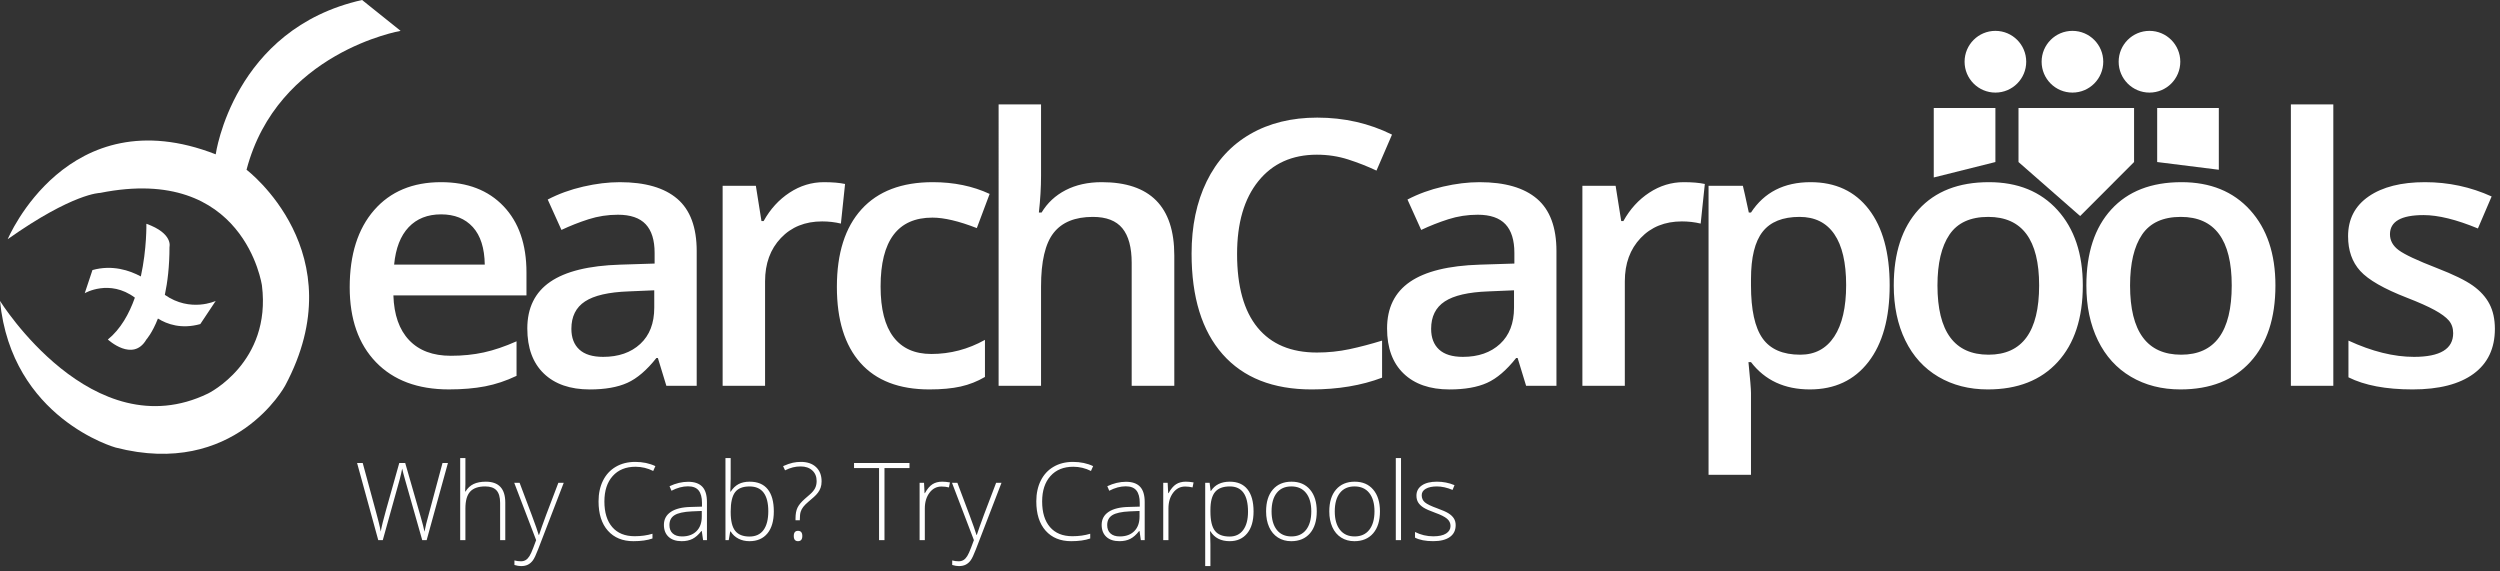 <?xml version="1.0" encoding="iso-8859-1"?>
<!-- Generator: Adobe Illustrator 16.0.0, SVG Export Plug-In . SVG Version: 6.00 Build 0)  -->
<!DOCTYPE svg PUBLIC "-//W3C//DTD SVG 1.1//EN" "http://www.w3.org/Graphics/SVG/1.1/DTD/svg11.dtd">
<svg version="1.1" xmlns="http://www.w3.org/2000/svg" xmlns:xlink="http://www.w3.org/1999/xlink" x="0px" y="0px" width="324px"
	 height="74px" viewBox="0 0 324 74" style="enable-background:new 0 0 324 74;" xml:space="preserve">
<rect x="0" y="0" width="324" height="74" fill="#333333" stroke="none"/>
<g id="Shape_4_1_" style="enable-background:new    ;">
	<g id="Shape_4">
		<g>
			<path style="fill-rule:evenodd;clip-rule:evenodd;fill:#FFFFFF;" d="M31.951,22C35.945,6.75,51.92,4,51.92,4l-4.993-4
				C30.204,3.75,27.957,20,27.957,20C8.736,12.5,0.999,31,0.999,31c8.487-6,11.981-6,11.981-6c18.721-3.75,20.968,12,20.968,12
				c1.248,10-6.989,14-6.989,14C11.981,58.25,0,39,0,39c1.498,15.25,14.977,19,14.977,19c15.476,4,21.966-8,21.966-8
				C46.179,32.75,31.951,22,31.951,22z M11.981,35l-0.999,3c0,0,3.203-1.881,6.498,0.574c-0.741,2.095-1.848,4.084-3.502,5.426
				c0,0,3.245,3,4.992,0c0,0,0.749-0.813,1.498-2.719c1.181,0.74,3.035,1.402,5.491,0.719l1.997-3c0,0-3.265,1.537-6.593-0.784
				c0.352-1.659,0.603-3.704,0.603-6.216c0,0,0.499-1.75-2.996-3c0,0,0.073,3.218-0.718,6.828
				C16.804,35.047,14.559,34.283,11.981,35z"/>
		</g>
	</g>
</g>
<g id="Ellipse_2_1_" style="enable-background:new    ;">
	<g id="Ellipse_2">
		<g>
			<ellipse style="fill:#FFFFFF;" cx="258.604" cy="8" rx="3.994" ry="4"/>
		</g>
	</g>
</g>
<g id="Ellipse_2_copy_1_" style="enable-background:new    ;">
	<g id="Ellipse_2_copy">
		<g>
			<ellipse style="fill:#FFFFFF;" cx="268.588" cy="8" rx="3.994" ry="4"/>
		</g>
	</g>
</g>
<g id="Ellipse_2_copy_2_1_" style="enable-background:new    ;">
	<g id="Ellipse_2_copy_2">
		<g>
			<ellipse style="fill:#FFFFFF;" cx="278.572" cy="8" rx="3.994" ry="4"/>
		</g>
	</g>
</g>
<g id="Shape_5_1_" style="enable-background:new    ;">
	<g id="Shape_5">
		<g>
			<polygon style="fill:#FFFFFF;" points="250.615,14 250.615,23 258.604,21 258.604,14 			"/>
		</g>
	</g>
</g>
<g id="Shape_5_copy_1_" style="enable-background:new    ;">
	<g id="Shape_5_copy">
		<g>
			<polygon style="fill:#FFFFFF;" points="279.57,14 279.57,21 287.559,22 287.559,14 			"/>
		</g>
	</g>
</g>
<g id="Shape_6_1_" style="enable-background:new    ;">
	<g id="Shape_6">
		<g>
			<polygon style="fill:#FFFFFF;" points="261.598,14 261.598,21 269.586,28 276.575,21 276.575,14 			"/>
		</g>
	</g>
</g>
<g id="earchCarpools_1_" style="enable-background:new    ;">
	<g id="earchCarpools">
		<g>
			<path style="fill-rule:evenodd;clip-rule:evenodd;fill:#FFFFFF;" d="M57.162,23.609c-3.682,0-6.576,1.211-8.682,3.633
				c-2.106,2.422-3.159,5.75-3.159,9.984c0,4.125,1.135,7.363,3.405,9.715s5.417,3.527,9.442,3.527c1.763,0,3.331-0.133,4.704-0.398
				c1.373-0.266,2.73-0.719,4.072-1.359v-4.477c-1.513,0.672-2.929,1.152-4.247,1.441c-1.318,0.289-2.742,0.434-4.271,0.434
				c-2.325,0-4.126-0.676-5.406-2.027s-1.958-3.285-2.036-5.801h17.247v-2.977c0-3.641-0.991-6.5-2.972-8.578
				C63.278,24.648,60.579,23.609,57.162,23.609z M51.078,34.297c0.203-2.125,0.831-3.742,1.884-4.852
				c1.053-1.109,2.454-1.664,4.201-1.664s3.12,0.551,4.119,1.652s1.513,2.723,1.544,4.863H51.078z M87.776,25.766
				c-1.677-1.438-4.162-2.156-7.454-2.156c-1.482,0-3.058,0.191-4.727,0.574c-1.669,0.383-3.206,0.941-4.61,1.676l1.779,3.938
				c1.123-0.531,2.293-0.992,3.51-1.383s2.488-0.586,3.814-0.586c1.622,0,2.82,0.41,3.592,1.23c0.772,0.82,1.158,2.059,1.158,3.715
				v1.383l-4.47,0.141c-4.057,0.125-7.075,0.867-9.057,2.227s-2.972,3.375-2.972,6.047c0,2.516,0.714,4.461,2.141,5.836
				c1.428,1.375,3.413,2.063,5.956,2.063c1.981,0,3.604-0.285,4.868-0.855s2.52-1.645,3.768-3.223h0.188L86.36,50h3.932V32.539
				C90.292,29.461,89.453,27.203,87.776,25.766z M84.792,39.875c0,2.016-0.605,3.582-1.813,4.699
				c-1.209,1.117-2.813,1.676-4.809,1.676c-1.373,0-2.403-0.316-3.089-0.949c-0.687-0.633-1.03-1.527-1.03-2.684
				c0-1.594,0.588-2.777,1.767-3.551c1.178-0.773,3.062-1.207,5.651-1.301l3.323-0.141V39.875z M109.52,23.844
				c-0.718-0.156-1.63-0.234-2.738-0.234c-1.591,0-3.077,0.453-4.458,1.359c-1.381,0.906-2.5,2.133-3.358,3.68h-0.281l-0.726-4.57
				h-4.306V50h5.5V36.453c0-2.297,0.682-4.164,2.047-5.602s3.147-2.156,5.347-2.156c0.843,0,1.654,0.094,2.434,0.281L109.52,23.844z
				 M120.839,28.203c1.513,0,3.432,0.453,5.757,1.359l1.662-4.43c-2.185-1.016-4.642-1.523-7.372-1.523
				c-4.025,0-7.103,1.172-9.232,3.516s-3.194,5.695-3.194,10.055c0,4.281,1.018,7.566,3.054,9.855
				c2.036,2.289,5.012,3.434,8.928,3.434c1.591,0,2.945-0.125,4.06-0.375s2.165-0.664,3.148-1.242v-4.805
				c-2.185,1.219-4.501,1.828-6.951,1.828c-2.153,0-3.787-0.73-4.902-2.191c-1.116-1.461-1.673-3.645-1.673-6.551
				C114.123,31.18,116.361,28.203,120.839,28.203z M142.782,23.609c-1.779,0-3.335,0.344-4.669,1.031s-2.375,1.656-3.124,2.906
				h-0.351c0.188-1.688,0.281-3.273,0.281-4.758v-9.258h-5.499V50h5.499V37.133c0-3.25,0.542-5.566,1.626-6.949
				s2.781-2.074,5.09-2.074c1.747,0,3.022,0.492,3.826,1.477c0.803,0.984,1.205,2.477,1.205,4.477V50h5.523V33.102
				C152.189,26.773,149.054,23.609,142.782,23.609z M170.67,45.688c-3.355,0-5.918-1.078-7.688-3.234
				c-1.771-2.156-2.657-5.336-2.657-9.539c0-4.016,0.92-7.164,2.761-9.445s4.368-3.422,7.583-3.422c1.419,0,2.772,0.207,4.06,0.621
				s2.507,0.895,3.662,1.441l2.013-4.664c-2.965-1.469-6.193-2.203-9.688-2.203c-3.323,0-6.217,0.711-8.682,2.133
				c-2.465,1.422-4.349,3.469-5.652,6.141s-1.954,5.789-1.954,9.352c0,5.656,1.341,10.004,4.025,13.043
				c2.683,3.039,6.529,4.559,11.537,4.559c3.401,0,6.443-0.508,9.127-1.523v-4.805c-1.467,0.453-2.879,0.824-4.236,1.113
				C173.524,45.543,172.12,45.688,170.67,45.688z M199.199,25.766c-1.677-1.438-4.161-2.156-7.453-2.156
				c-1.482,0-3.058,0.191-4.727,0.574c-1.67,0.383-3.206,0.941-4.61,1.676l1.778,3.938c1.123-0.531,2.293-0.992,3.511-1.383
				c1.217-0.391,2.488-0.586,3.814-0.586c1.622,0,2.819,0.41,3.592,1.23s1.159,2.059,1.159,3.715v1.383l-4.471,0.141
				c-4.057,0.125-7.075,0.867-9.057,2.227c-1.98,1.359-2.971,3.375-2.971,6.047c0,2.516,0.713,4.461,2.141,5.836
				s3.412,2.063,5.955,2.063c1.981,0,3.604-0.285,4.868-0.855s2.519-1.645,3.768-3.223h0.187L197.784,50h3.932V32.539
				C201.716,29.461,200.877,27.203,199.199,25.766z M196.217,39.875c0,2.016-0.605,3.582-1.814,4.699s-2.813,1.676-4.809,1.676
				c-1.373,0-2.402-0.316-3.09-0.949c-0.686-0.633-1.029-1.527-1.029-2.684c0-1.594,0.589-2.777,1.768-3.551
				c1.178-0.773,3.061-1.207,5.65-1.301l3.324-0.141V39.875z M213.748,24.969c-1.381,0.906-2.5,2.133-3.357,3.68h-0.281l-0.726-4.57
				h-4.306V50h5.499V36.453c0-2.297,0.683-4.164,2.048-5.602s3.147-2.156,5.348-2.156c0.842,0,1.652,0.094,2.434,0.281l0.538-5.133
				c-0.718-0.156-1.63-0.234-2.738-0.234C216.615,23.609,215.129,24.063,213.748,24.969z M234.65,23.609
				c-3.433,0-6.007,1.313-7.723,3.938h-0.281c-0.391-1.828-0.647-2.984-0.771-3.469h-4.447v37.453h5.5V50.914
				c0-0.469-0.109-1.797-0.328-3.984h0.328c1.81,2.359,4.353,3.539,7.629,3.539c3.229,0,5.76-1.188,7.594-3.563
				c1.833-2.375,2.75-5.68,2.75-9.914s-0.901-7.523-2.703-9.867C240.395,24.781,237.879,23.609,234.65,23.609z M237.716,43.625
				c-1.03,1.563-2.497,2.344-4.399,2.344c-2.263,0-3.893-0.707-4.891-2.121c-0.999-1.414-1.498-3.699-1.498-6.855v-0.82
				c0-2.813,0.503-4.859,1.51-6.141c1.006-1.281,2.601-1.922,4.785-1.922c1.98,0,3.482,0.746,4.505,2.238
				c1.021,1.492,1.532,3.691,1.532,6.598C239.26,39.836,238.745,42.063,237.716,43.625z M257.764,23.609
				c-3.916,0-6.951,1.18-9.104,3.539s-3.229,5.641-3.229,9.844c0,2.703,0.499,5.078,1.497,7.125
				c0.999,2.047,2.426,3.617,4.283,4.711c1.856,1.094,3.994,1.641,6.412,1.641c3.869,0,6.888-1.188,9.057-3.563
				c2.168-2.375,3.252-5.68,3.252-9.914c0-4.094-1.092-7.348-3.275-9.762C264.472,24.816,261.508,23.609,257.764,23.609z
				 M257.717,45.969c-4.416,0-6.623-2.992-6.623-8.977c0-2.859,0.519-5.055,1.557-6.586c1.037-1.531,2.71-2.297,5.02-2.297
				c4.399,0,6.6,2.961,6.6,8.883C264.27,42.977,262.084,45.969,257.717,45.969z M282.725,23.609c-3.916,0-6.949,1.18-9.103,3.539
				s-3.229,5.641-3.229,9.844c0,2.703,0.499,5.078,1.498,7.125c0.998,2.047,2.426,3.617,4.282,4.711s3.993,1.641,6.412,1.641
				c3.868,0,6.888-1.188,9.056-3.563c2.169-2.375,3.254-5.68,3.254-9.914c0-4.094-1.093-7.348-3.277-9.762
				C289.434,24.816,286.47,23.609,282.725,23.609z M282.679,45.969c-4.415,0-6.623-2.992-6.623-8.977
				c0-2.859,0.519-5.055,1.556-6.586c1.038-1.531,2.711-2.297,5.021-2.297c4.399,0,6.599,2.961,6.599,8.883
				C289.23,42.977,287.047,45.969,282.679,45.969z M296.898,50h5.5V13.531h-5.5V50z M322.634,39.395
				c-0.469-0.898-1.187-1.691-2.153-2.379c-0.968-0.688-2.52-1.445-4.657-2.273c-2.543-0.984-4.192-1.758-4.949-2.32
				s-1.135-1.25-1.135-2.063c0-1.656,1.451-2.484,4.353-2.484c1.903,0,4.251,0.578,7.044,1.734l1.778-4.148
				c-2.715-1.234-5.593-1.852-8.635-1.852c-3.074,0-5.504,0.613-7.29,1.84s-2.679,2.949-2.679,5.168c0,1.844,0.525,3.344,1.579,4.5
				c1.053,1.156,3.069,2.313,6.049,3.469c1.529,0.594,2.723,1.125,3.581,1.594c0.857,0.469,1.474,0.922,1.849,1.359
				c0.374,0.438,0.562,0.984,0.562,1.641c0,2.047-1.693,3.07-5.078,3.07c-2.621,0-5.452-0.703-8.494-2.109v4.758
				c2.09,1.047,4.858,1.57,8.307,1.57c3.433,0,6.069-0.676,7.91-2.027s2.761-3.293,2.761-5.824
				C323.335,41.367,323.102,40.293,322.634,39.395z"/>
		</g>
	</g>
</g>
<g id="Why_Cab_x3F__Try_Carpools_1_" style="enable-background:new    ;">
	<g id="Why_Cab_x3F__Try_Carpools">
		<g>
			<path style="fill-rule:evenodd;clip-rule:evenodd;fill:#FFFFFF;" d="M55.243,67.86c-0.093,0.369-0.169,0.718-0.229,1.046
				c-0.1-0.492-0.266-1.14-0.498-1.941l-2-6.959h-0.771l-1.706,6.063c-0.355,1.263-0.587,2.203-0.696,2.823
				c-0.032-0.183-0.067-0.363-0.106-0.543c-0.039-0.181-0.082-0.367-0.129-0.561c-0.048-0.194-0.102-0.401-0.161-0.623
				c-0.059-0.221-0.123-0.461-0.191-0.721l-1.748-6.439h-0.73L49.021,70h0.587c1.333-4.753,2.067-7.388,2.201-7.902
				s0.238-0.971,0.311-1.367c0.091,0.405,0.228,0.925,0.41,1.559L54.721,70h0.573l2.757-9.994h-0.703
				C56.038,64.873,55.336,67.491,55.243,67.86z M62.959,62.426c-0.628,0-1.153,0.101-1.577,0.301s-0.773,0.524-1.051,0.971h-0.048
				l0.034-0.95v-3.384h-0.676V70h0.676v-4.102c0-1.007,0.206-1.735,0.618-2.184c0.412-0.449,1.062-0.674,1.949-0.674
				c0.66,0,1.147,0.17,1.461,0.51c0.314,0.339,0.471,0.883,0.471,1.63V70h0.669v-4.86C65.484,63.33,64.643,62.426,62.959,62.426z
				 M70.794,66.698c-0.432,1.167-0.744,2.044-0.935,2.632h-0.041c-0.127-0.446-0.43-1.311-0.908-2.591l-1.57-4.17h-0.696L69.484,70
				c-0.055,0.15-0.177,0.475-0.365,0.975c-0.189,0.498-0.355,0.863-0.499,1.094c-0.143,0.229-0.304,0.399-0.481,0.509
				c-0.178,0.109-0.382,0.164-0.614,0.164c-0.305,0-0.589-0.036-0.854-0.109v0.588c0.319,0.096,0.607,0.144,0.867,0.144
				c0.346,0,0.64-0.062,0.884-0.185c0.243-0.123,0.456-0.308,0.638-0.554c0.182-0.246,0.407-0.72,0.676-1.422l3.324-8.634h-0.696
				L70.794,66.698z M79.808,60.495c-0.721,0.421-1.274,1.02-1.659,1.794c-0.384,0.774-0.577,1.67-0.577,2.687
				c0,1.627,0.403,2.894,1.208,3.801c0.806,0.907,1.909,1.36,3.311,1.36c0.987,0,1.811-0.116,2.471-0.349v-0.615
				c-0.701,0.214-1.47,0.321-2.307,0.321c-1.26,0-2.229-0.395-2.908-1.183c-0.678-0.788-1.017-1.896-1.017-3.322
				c0-1.395,0.359-2.493,1.078-3.295c0.719-0.802,1.704-1.203,2.956-1.203c0.801,0,1.565,0.183,2.293,0.547l0.28-0.629
				c-0.769-0.364-1.641-0.547-2.614-0.547C81.367,59.862,80.529,60.073,79.808,60.495z M89.189,62.439
				c-0.796,0-1.602,0.191-2.417,0.574l0.252,0.588c0.737-0.383,1.449-0.574,2.137-0.574c0.637,0,1.099,0.18,1.385,0.54
				s0.43,0.894,0.43,1.6v0.492L89.564,65.7c-1.142,0.022-2.015,0.234-2.617,0.636c-0.603,0.401-0.905,0.964-0.905,1.688
				c0,0.661,0.203,1.178,0.608,1.552c0.405,0.374,0.971,0.561,1.699,0.561c0.537,0,1.002-0.1,1.396-0.297
				c0.394-0.199,0.777-0.537,1.15-1.016h0.055L91.121,70h0.499v-4.942c0-0.897-0.201-1.559-0.604-1.982S90.004,62.439,89.189,62.439
				z M90.95,66.951c0,0.807-0.229,1.437-0.686,1.891c-0.457,0.453-1.082,0.68-1.874,0.68c-0.519,0-0.92-0.129-1.205-0.387
				c-0.285-0.257-0.427-0.618-0.427-1.083c0-0.583,0.222-1.013,0.666-1.288c0.444-0.276,1.187-0.439,2.229-0.489l1.297-0.055V66.951
				z M97.154,62.426c-0.56,0-1.039,0.104-1.437,0.314c-0.398,0.21-0.738,0.538-1.021,0.984h-0.048l0.021-0.581
				c0.018-0.337,0.027-0.706,0.027-1.107v-2.673h-0.676V70h0.423l0.191-1.121h0.062c0.246,0.401,0.58,0.711,1.003,0.93
				s0.898,0.328,1.427,0.328c1.001,0,1.778-0.335,2.331-1.005s0.83-1.622,0.83-2.857c0-1.258-0.263-2.214-0.789-2.867
				C98.974,62.753,98.192,62.426,97.154,62.426z M98.957,68.684c-0.41,0.568-1.02,0.852-1.829,0.852
				c-0.833,0-1.446-0.244-1.84-0.731s-0.59-1.292-0.59-2.413v-0.116c0-1.153,0.189-1.98,0.566-2.481
				c0.378-0.501,1.003-0.752,1.877-0.752c1.62,0,2.43,1.073,2.43,3.22C99.571,67.309,99.366,68.117,98.957,68.684z M103.796,59.862
				c-0.36,0-0.709,0.036-1.048,0.109s-0.759,0.219-1.259,0.438l0.252,0.547c0.364-0.178,0.703-0.307,1.017-0.386
				c0.314-0.08,0.65-0.12,1.01-0.12c0.619,0,1.118,0.171,1.498,0.513s0.57,0.802,0.57,1.381c0,0.355-0.07,0.67-0.211,0.943
				s-0.375,0.549-0.703,0.827l-0.621,0.54c-0.459,0.405-0.775,0.786-0.945,1.142s-0.256,0.813-0.256,1.374v0.253h0.56v-0.096
				c0-0.442,0.035-0.774,0.106-0.998c0.07-0.224,0.184-0.437,0.341-0.64c0.157-0.202,0.381-0.427,0.672-0.673
				c0.254-0.214,0.487-0.413,0.696-0.599c0.209-0.184,0.388-0.375,0.536-0.573c0.147-0.198,0.263-0.414,0.345-0.646
				c0.082-0.232,0.123-0.504,0.123-0.813c0-0.784-0.239-1.4-0.717-1.849C105.284,60.087,104.628,59.862,103.796,59.862z
				 M103.42,68.797c-0.364,0-0.546,0.224-0.546,0.67s0.182,0.67,0.546,0.67c0.373,0,0.56-0.224,0.56-0.67
				S103.793,68.797,103.42,68.797z M110.683,60.662h3.242V70h0.703v-9.338h3.242v-0.656h-7.187V60.662z M120.846,62.758
				c-0.346,0.221-0.671,0.604-0.976,1.151h-0.048l-0.068-1.34h-0.573V70h0.676v-4.102c0-0.82,0.203-1.499,0.607-2.037
				s0.924-0.807,1.556-0.807c0.332,0,0.653,0.039,0.962,0.116l0.13-0.649c-0.359-0.063-0.696-0.096-1.01-0.096
				C121.61,62.426,121.191,62.536,120.846,62.758z M127.528,66.698c-0.432,1.167-0.744,2.044-0.935,2.632h-0.041
				c-0.127-0.446-0.43-1.311-0.908-2.591l-1.57-4.17h-0.696L126.217,70c-0.055,0.15-0.176,0.475-0.365,0.975
				c-0.189,0.498-0.355,0.863-0.498,1.094c-0.144,0.229-0.304,0.399-0.481,0.509c-0.177,0.109-0.382,0.164-0.614,0.164
				c-0.305,0-0.589-0.036-0.853-0.109v0.588c0.318,0.096,0.607,0.144,0.867,0.144c0.346,0,0.641-0.062,0.884-0.185
				c0.244-0.123,0.457-0.308,0.638-0.554c0.182-0.246,0.407-0.72,0.676-1.422l3.324-8.634h-0.696L127.528,66.698z M136.541,60.495
				c-0.722,0.421-1.274,1.02-1.659,1.794c-0.385,0.774-0.577,1.67-0.577,2.687c0,1.627,0.402,2.894,1.208,3.801
				c0.805,0.907,1.909,1.36,3.31,1.36c0.988,0,1.811-0.116,2.471-0.349v-0.615c-0.701,0.214-1.47,0.321-2.307,0.321
				c-1.26,0-2.229-0.395-2.908-1.183s-1.017-1.896-1.017-3.322c0-1.395,0.359-2.493,1.079-3.295
				c0.719-0.802,1.704-1.203,2.956-1.203c0.801,0,1.565,0.183,2.293,0.547l0.28-0.629c-0.769-0.364-1.64-0.547-2.614-0.547
				C138.101,59.862,137.262,60.073,136.541,60.495z M145.922,62.439c-0.796,0-1.602,0.191-2.416,0.574l0.252,0.588
				c0.737-0.383,1.449-0.574,2.136-0.574c0.637,0,1.099,0.18,1.386,0.54s0.43,0.894,0.43,1.6v0.492l-1.413,0.041
				c-1.142,0.022-2.015,0.234-2.618,0.636s-0.904,0.964-0.904,1.688c0,0.661,0.203,1.178,0.607,1.552s0.972,0.561,1.7,0.561
				c0.537,0,1.002-0.1,1.396-0.297c0.394-0.199,0.777-0.537,1.15-1.016h0.055l0.17,1.176h0.499v-4.942
				c0-0.897-0.202-1.559-0.604-1.982C147.346,62.651,146.737,62.439,145.922,62.439z M147.684,66.951
				c0,0.807-0.229,1.437-0.686,1.891c-0.458,0.453-1.082,0.68-1.874,0.68c-0.519,0-0.92-0.129-1.205-0.387
				c-0.284-0.257-0.426-0.618-0.426-1.083c0-0.583,0.222-1.013,0.666-1.288c0.443-0.276,1.187-0.439,2.229-0.489l1.297-0.055V66.951
				z M152.42,62.758c-0.346,0.221-0.671,0.604-0.976,1.151h-0.048l-0.068-1.34h-0.573V70h0.676v-4.102
				c0-0.82,0.202-1.499,0.607-2.037c0.405-0.538,0.924-0.807,1.556-0.807c0.332,0,0.653,0.039,0.962,0.116l0.13-0.649
				c-0.36-0.063-0.696-0.096-1.01-0.096C153.185,62.426,152.766,62.536,152.42,62.758z M159.382,62.426
				c-1.12,0-1.934,0.401-2.444,1.203h-0.041l-0.13-1.06h-0.573v10.794h0.676v-2.83c0-0.401-0.009-0.771-0.027-1.107l-0.021-0.574
				h0.048c0.523,0.856,1.356,1.285,2.498,1.285c0.956,0,1.709-0.336,2.263-1.008c0.552-0.673,0.83-1.619,0.83-2.841
				c0-1.258-0.264-2.216-0.789-2.874C161.146,62.755,160.383,62.426,159.382,62.426z M161.119,68.688
				c-0.416,0.565-1.004,0.848-1.764,0.848c-0.878,0-1.512-0.248-1.901-0.745s-0.583-1.326-0.583-2.488v-0.219
				c0-1.075,0.202-1.852,0.607-2.327c0.405-0.477,1.04-0.715,1.904-0.715c1.574,0,2.361,1.092,2.361,3.274
				C161.744,67.332,161.536,68.122,161.119,68.688z M167.382,62.426c-1.024,0-1.829,0.339-2.417,1.016
				c-0.586,0.677-0.88,1.621-0.88,2.833c0,0.771,0.132,1.449,0.396,2.037s0.645,1.039,1.141,1.354s1.068,0.472,1.72,0.472
				c1.032,0,1.843-0.341,2.43-1.021c0.587-0.682,0.88-1.629,0.88-2.841c0-1.194-0.289-2.134-0.869-2.819
				C169.201,62.769,168.4,62.426,167.382,62.426z M169.27,68.664c-0.449,0.571-1.082,0.857-1.901,0.857s-1.453-0.286-1.901-0.857
				c-0.447-0.572-0.672-1.369-0.672-2.39c0-1.03,0.222-1.826,0.666-2.389c0.443-0.563,1.074-0.845,1.894-0.845
				s1.454,0.282,1.907,0.848s0.68,1.36,0.68,2.386C169.941,67.295,169.717,68.092,169.27,68.664z M175.572,62.426
				c-1.023,0-1.829,0.339-2.416,1.016c-0.588,0.677-0.881,1.621-0.881,2.833c0,0.771,0.132,1.449,0.396,2.037
				c0.264,0.588,0.644,1.039,1.139,1.354c0.496,0.314,1.07,0.472,1.721,0.472c1.033,0,1.843-0.341,2.43-1.021
				c0.588-0.682,0.881-1.629,0.881-2.841c0-1.194-0.29-2.134-0.871-2.819C177.391,62.769,176.592,62.426,175.572,62.426z
				 M177.459,68.664c-0.447,0.571-1.082,0.857-1.9,0.857c-0.819,0-1.453-0.286-1.9-0.857c-0.449-0.572-0.673-1.369-0.673-2.39
				c0-1.03,0.222-1.826,0.665-2.389c0.444-0.563,1.076-0.845,1.895-0.845s1.455,0.282,1.908,0.848
				c0.452,0.565,0.679,1.36,0.679,2.386C178.132,67.295,177.908,68.092,177.459,68.664z M180.896,70h0.676V59.363h-0.676V70z
				 M188.428,67.197c-0.152-0.246-0.381-0.466-0.686-0.66c-0.305-0.193-0.792-0.411-1.461-0.652
				c-0.801-0.287-1.339-0.547-1.614-0.779s-0.413-0.542-0.413-0.93c0-0.355,0.178-0.634,0.533-0.834
				c0.354-0.2,0.834-0.301,1.439-0.301c0.623,0,1.299,0.15,2.027,0.451l0.252-0.615c-0.719-0.301-1.479-0.451-2.279-0.451
				c-0.837,0-1.488,0.162-1.955,0.485s-0.699,0.764-0.699,1.319c0,0.351,0.076,0.648,0.229,0.893
				c0.152,0.243,0.379,0.462,0.679,0.656c0.3,0.193,0.821,0.425,1.563,0.693c0.691,0.246,1.188,0.497,1.49,0.752
				s0.455,0.569,0.455,0.943c0,0.405-0.19,0.73-0.57,0.975c-0.381,0.243-0.937,0.365-1.669,0.365c-0.828,0-1.615-0.187-2.362-0.561
				v0.731c0.583,0.306,1.37,0.458,2.362,0.458c0.929,0,1.646-0.179,2.149-0.537c0.506-0.357,0.758-0.869,0.758-1.534
				C188.656,67.732,188.58,67.443,188.428,67.197z"/>
		</g>
	</g>
</g>
</svg>
